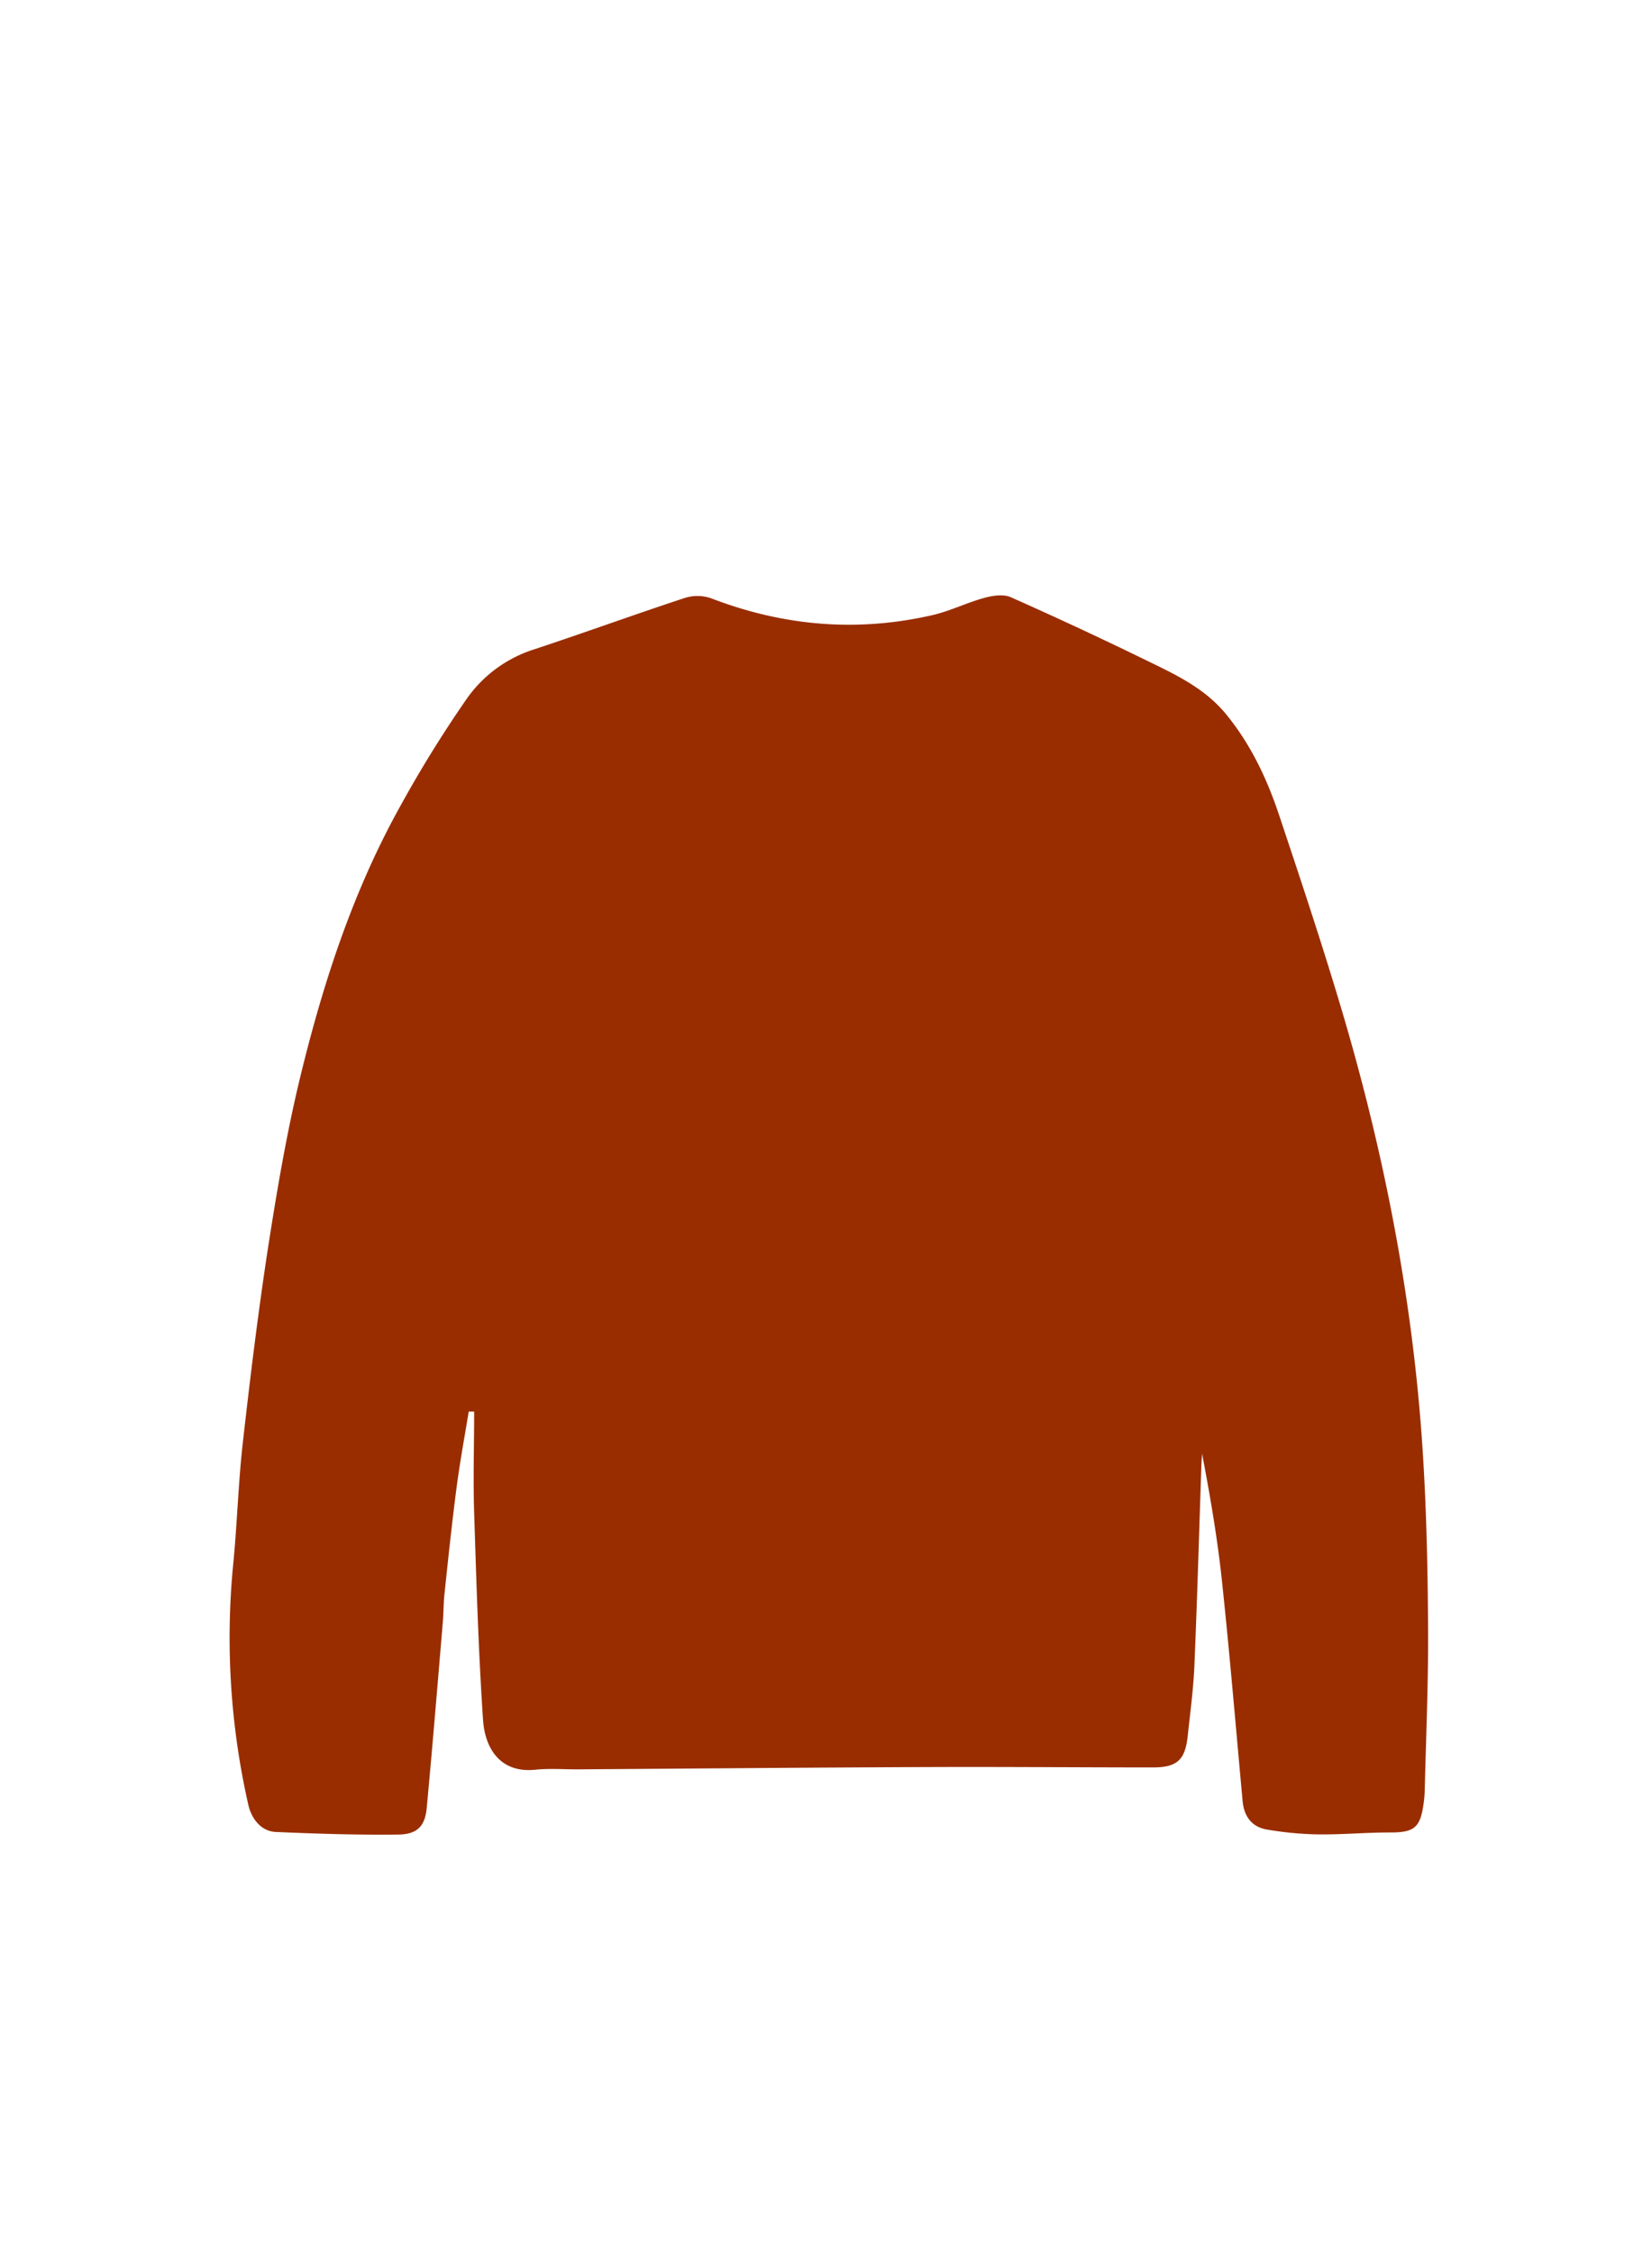<svg id="CARDS" xmlns="http://www.w3.org/2000/svg" viewBox="0 0 396.04 540"><defs><style>.cls-1{fill:#992d00;}</style></defs><title>clothes3</title><g id="icons"><path class="cls-1" d="M112.37,338.35c-1,6.08-2.12,12.15-2.92,18.25-1.1,8.46-2,16.95-2.89,25.43-0.25,2.29-.21,4.61-0.41,6.91-1.25,14.81-2.46,29.62-3.85,44.42-0.4,4.32-2.24,6.32-6.78,6.38-9.8.12-19.61-.2-29.4-0.62-3.4-.15-5.81-3-6.61-6.6a181,181,0,0,1-3.66-57c1-9.85,1.24-19.78,2.35-29.61,1.75-15.53,3.64-31,6-46.48,2.17-13.95,4.52-27.92,7.86-41.62,5.48-22.47,12.66-44.44,24-64.76a289.39,289.39,0,0,1,16-25.79,31.24,31.24,0,0,1,16-11.61c12.09-4,24.09-8.37,36.2-12.35a10,10,0,0,1,6.22.11c17.36,6.68,35.09,8.19,53.2,4,4.23-1,8.21-3,12.41-4.13,2-.54,4.51-0.9,6.25-0.12q16.68,7.41,33.08,15.42c6.81,3.31,13.6,6.56,18.63,12.76,5.86,7.21,9.69,15.35,12.58,24,5.13,15.35,10.24,30.72,14.87,46.23C331.88,276.41,338.81,312,341.1,348.3c0.89,14,1.18,28.14,1.26,42.21,0.07,13-.5,26-0.81,38.93a27,27,0,0,1-.3,3.1c-0.79,5.6-2.31,6.71-8,6.7s-11.48.53-17.22,0.46a79.87,79.87,0,0,1-12.35-1.17c-3.58-.61-5.45-3.16-5.78-6.79-1.62-17.55-3.08-35.11-4.94-52.63-1.09-10.27-2.83-20.47-4.8-30.74,0,0.9-.11,1.81-0.14,2.71-0.55,16-1,32.09-1.68,48.12-0.24,5.64-1,11.26-1.6,16.88s-2.4,7.55-8.23,7.57c-17.9,0-35.79-.16-53.69-0.09-28.17.11-56.33,0.36-84.5,0.55-3.35,0-6.72-.25-10,0.09-8.41.86-12.07-5.14-12.52-11.95-1.11-16.55-1.6-33.14-2.13-49.73-0.26-8,0-16.11,0-24.16Z"/></g></svg>